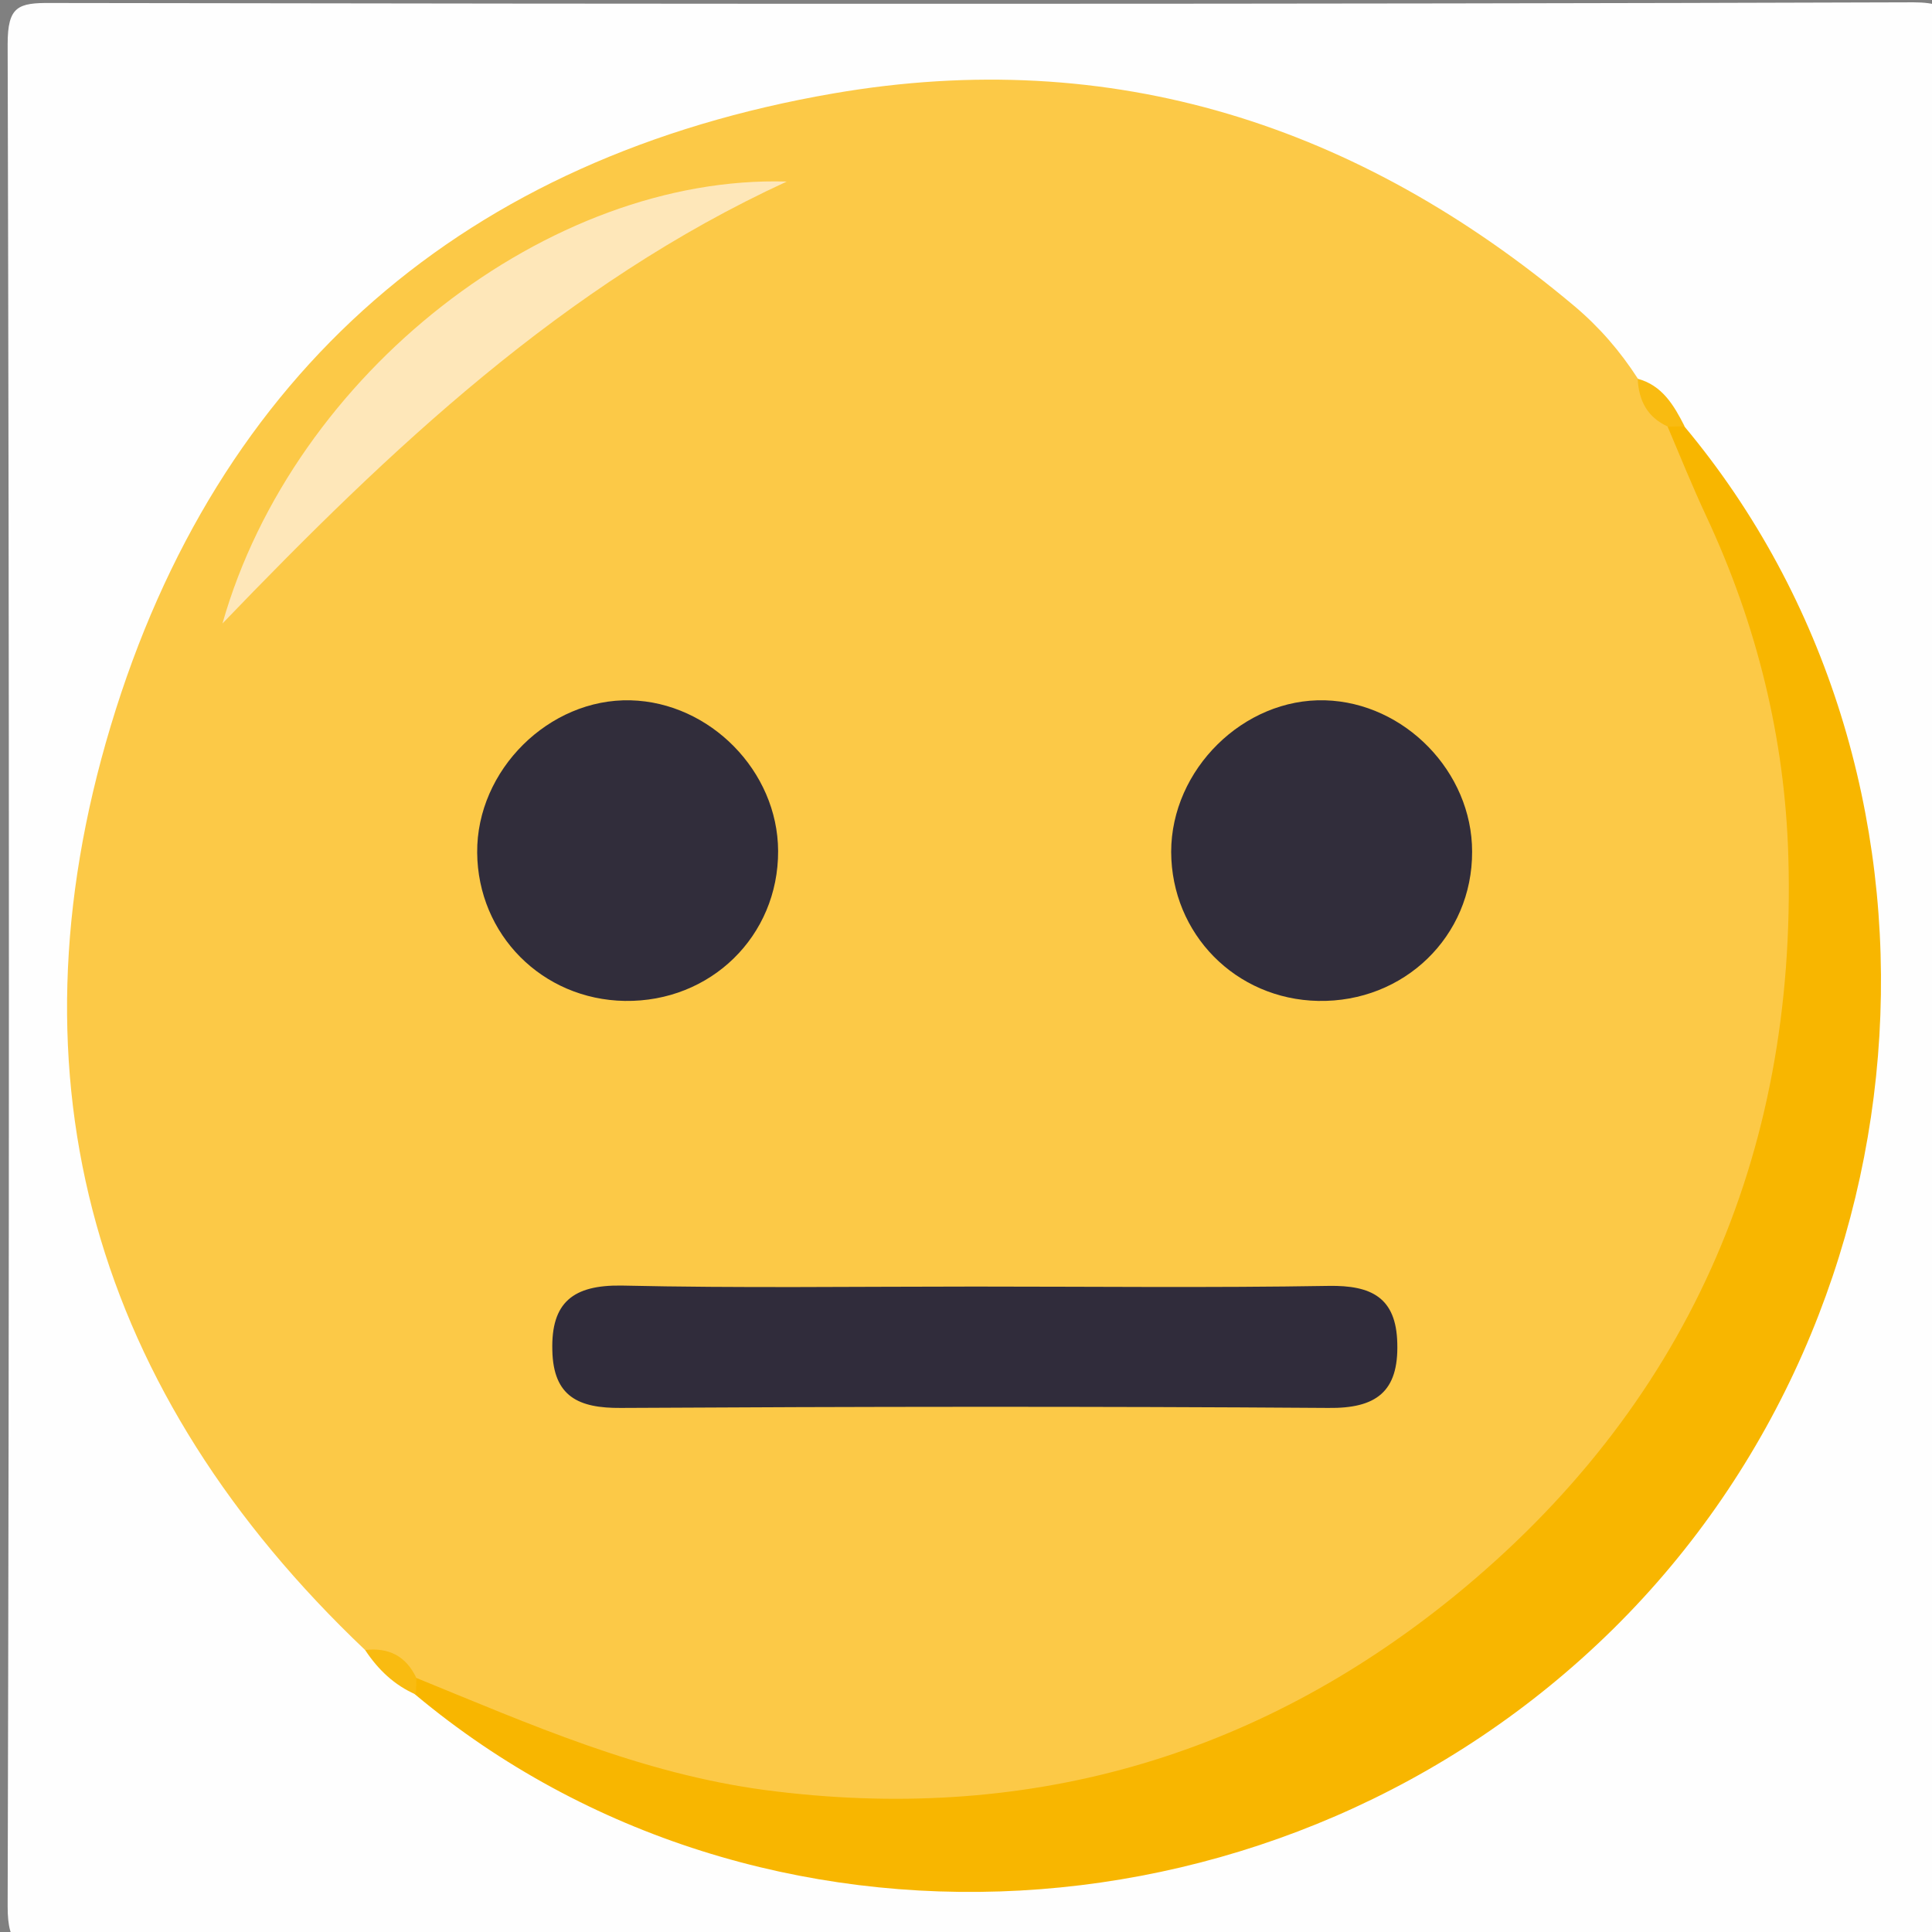 <?xml version="1.0" encoding="utf-8"?>
<!-- Generator: Adobe Illustrator 21.1.0, SVG Export Plug-In . SVG Version: 6.00 Build 0)  -->
<svg version="1.1" id="Layer_1" xmlns="http://www.w3.org/2000/svg" xmlns:xlink="http://www.w3.org/1999/xlink" x="0px" y="0px"
	 viewBox="0 0 581 581" style="enable-background:new 0 0 581 581;" xml:space="preserve">
<rect x="0" y="0" width="581" height="581" fill="#808080" stroke="none"/>
<style type="text/css">
	.st0{fill:#FEFEFE;}
	.st1{fill:#FCC947;}
	.st2{fill:#F8B600;}
	.st3{fill:#F9BB11;}
	.st4{fill:#302C3B;}
	.st5{fill:#312D3B;}
	.st6{fill:#FEE7B9;}
</style>
<g>
	<g>
		<path class="st0" d="M295.5,586.6c-93,0-185.9-0.2-278.9,0.2c-10.6,0-14.3-1.4-14.3-13.5c0.5-186.7,0.5-373.4,0-560
			C2.3,1.9,5.4,0.8,15.4,0.9c186.7,0.3,373.4,0.4,560-0.2c13.4,0,12.9,5.5,12.9,14.9c-0.2,185.9-0.3,371.8,0.2,557.8
			c0,12-3.5,13.6-14.2,13.6C481.4,586.5,388.4,586.6,295.5,586.6z"/>
		<path class="st1" d="M109.8,496.2C28.4,418.9,1.2,324.9,33.3,218.3C65.4,111.6,140,47.2,250.6,28.1c84-14.5,158,9.5,222.8,63.9
			c7.6,6.4,13.8,13.6,19.1,21.8c3.3,6.2,8.8,10.8,12.4,16.8c69,105,40.3,252.7-42.4,335.3C380,548.2,232.2,577,127.2,507.6
			C121.2,504.2,117,497.9,109.8,496.2z"/>
		<path class="st2" d="M125.2,504.6c34.1,13.9,67.4,28.7,104.8,33.7c78,10.3,147.3-9.6,207.1-58.1
			c69.7-56.7,103.3-132.3,100.7-222.5c-1-35.6-9.5-70-24.7-102.5c-4.1-8.8-7.8-17.9-11.6-26.9c1.6-1.9,3.3-2.1,5-0.1
			c86.6,103.6,77,264.6-21.4,361.7c-98.6,97.2-257,105.9-360.1,19.8c-1.4-1.1-1.9-2.3-1.4-3.4C124.3,505.1,124.8,504.6,125.2,504.6z
			"/>
		<path class="st3" d="M506.6,128.2c-1.7,0-3.3,0.1-5,0.1c-6.2-2.8-8.8-7.8-9.1-14.4C499.9,115.9,503.4,121.9,506.6,128.2z"/>
		<path class="st3" d="M125.2,504.6c0,1.7-0.1,3.3-0.1,5c-6.5-2.8-11.4-7.5-15.3-13.4C116.9,495.4,122.1,498,125.2,504.6z"/>
		<path class="st4" d="M293.2,386.9c35.5,0,70.9,0.4,106.4-0.2c12.7-0.2,20.3,3.4,20.6,17.3c0.4,14.5-6.3,19.6-20.8,19.4
			c-70.9-0.5-141.8-0.4-212.7,0c-12.7,0.1-20.3-3.4-20.6-17.3c-0.4-14.5,6.3-19.7,20.8-19.5C222.3,387.4,257.8,386.9,293.2,386.9z"
			/>
		<path class="st5" d="M234,255.9c0.1,25.6-20.3,45.5-46.1,45.1c-24.8-0.4-44.2-19.9-44.4-44.6c-0.2-24.8,21.6-46.4,46.1-45.8
			C213.5,211.2,233.9,231.9,234,255.9z"/>
		<path class="st5" d="M396.4,301c-24.8-0.5-44.1-20.1-44.2-44.8c0-24.8,21.8-46.3,46.3-45.6c23.9,0.7,44.2,21.5,44.2,45.5
			C442.8,281.6,422.2,301.5,396.4,301z"/>
		<path class="st6" d="M66.9,187.5c21.4-75.4,98.3-135,169.7-132.9C169.5,85.5,117.3,135.1,66.9,187.5z"/>
	</g>
</g>
</svg>
